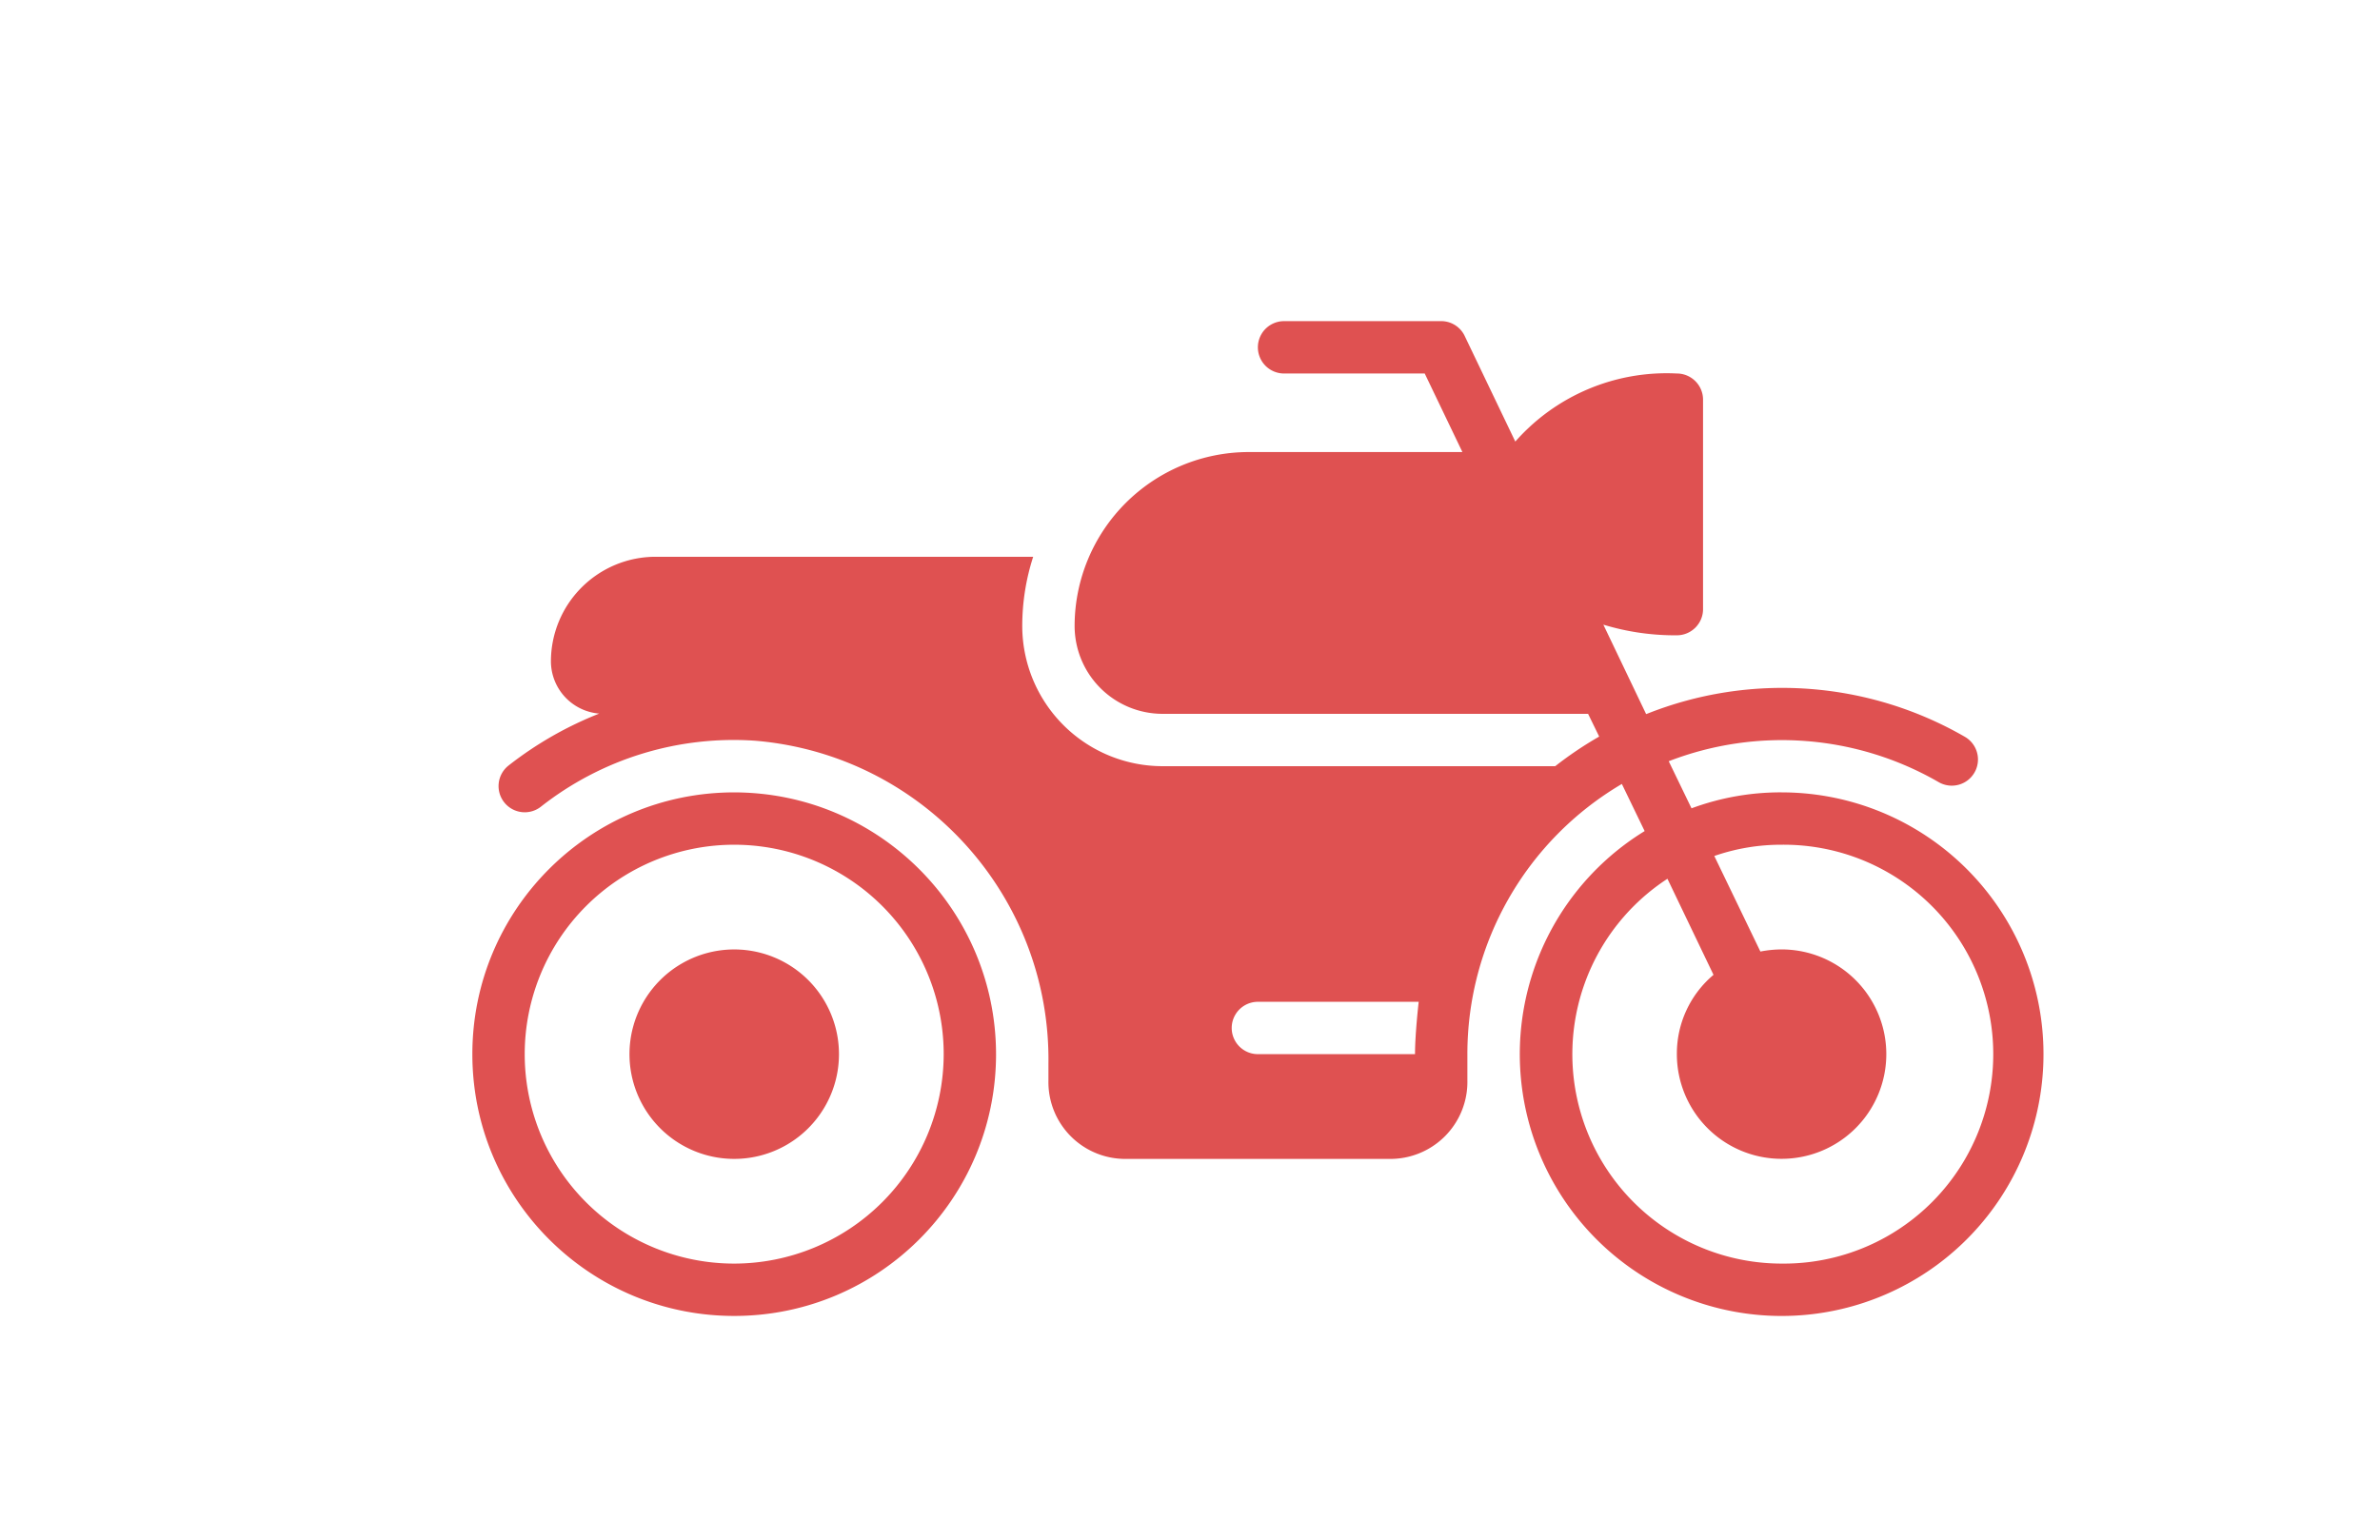<svg width="68" height="44" viewBox="0 0 68 68" fill="none" xmlns="http://www.w3.org/2000/svg"><path d="M13.874 34.996c-6.385 0-11.562 5.176-11.562 11.561 0 6.386 5.177 11.562 11.562 11.562 6.386 0 11.562-5.176 11.562-11.562-.01-6.38-5.18-11.552-11.562-11.561zm0 20.811a9.249 9.249 0 01-9.25-9.25 9.25 9.25 0 019.25-9.249 9.25 9.25 0 019.25 9.25 9.262 9.262 0 01-9.25 9.249z" fill="#DF5151"/><path d="M18.5 46.558a4.625 4.625 0 11-9.25 0 4.625 4.625 0 019.25 0z" fill="#DF5151"/><path d="M60.122 34.995a11.32 11.32 0 00-3.977.705l-1.006-2.08a13.845 13.845 0 0111.92.924 1.156 1.156 0 001.157-2.002 16.14 16.14 0 00-14.068-1.004v-.008h-.011l-1.885-3.942a10.84 10.84 0 003.245.47c.639 0 1.157-.518 1.157-1.156v-9.25c0-.638-.518-1.156-1.157-1.156a8.904 8.904 0 00-7.133 3.006l-2.232-4.659a1.148 1.148 0 00-1.04-.66h-6.938a1.156 1.156 0 000 2.313h6.21l1.664 3.469h-9.434a7.692 7.692 0 00-7.689 7.688 3.886 3.886 0 003.873 3.874h18.8l.485.994v.013c-.675.388-1.323.824-1.936 1.305H32.784a6.2 6.2 0 01-6.191-6.186c0-1.04.162-2.074.483-3.063h-16.67a4.625 4.625 0 00-4.625 4.624 2.323 2.323 0 002.116 2.301h.019A16.02 16.02 0 003.91 33.81a1.156 1.156 0 001.43 1.817 13.762 13.762 0 019.48-2.911c7.386.63 13.03 6.86 12.929 14.272v.727a3.393 3.393 0 003.469 3.468h11.561a3.401 3.401 0 003.469-3.468v-1.157a13.838 13.838 0 016.821-11.934l1.006 2.081a11.562 11.562 0 106.047-1.709zM43.936 46.557h-6.938a1.156 1.156 0 010-2.312h7.1s-.162 1.406-.162 2.312zm16.186 9.25a9.248 9.248 0 01-5.04-16.996l2.034 4.243a4.548 4.548 0 00-1.618 3.503 4.624 4.624 0 104.624-4.625 4.964 4.964 0 00-.936.093l-2.035-4.22c.955-.331 1.96-.5 2.971-.497a9.25 9.25 0 110 18.499z" fill="#DF5151"/></svg>